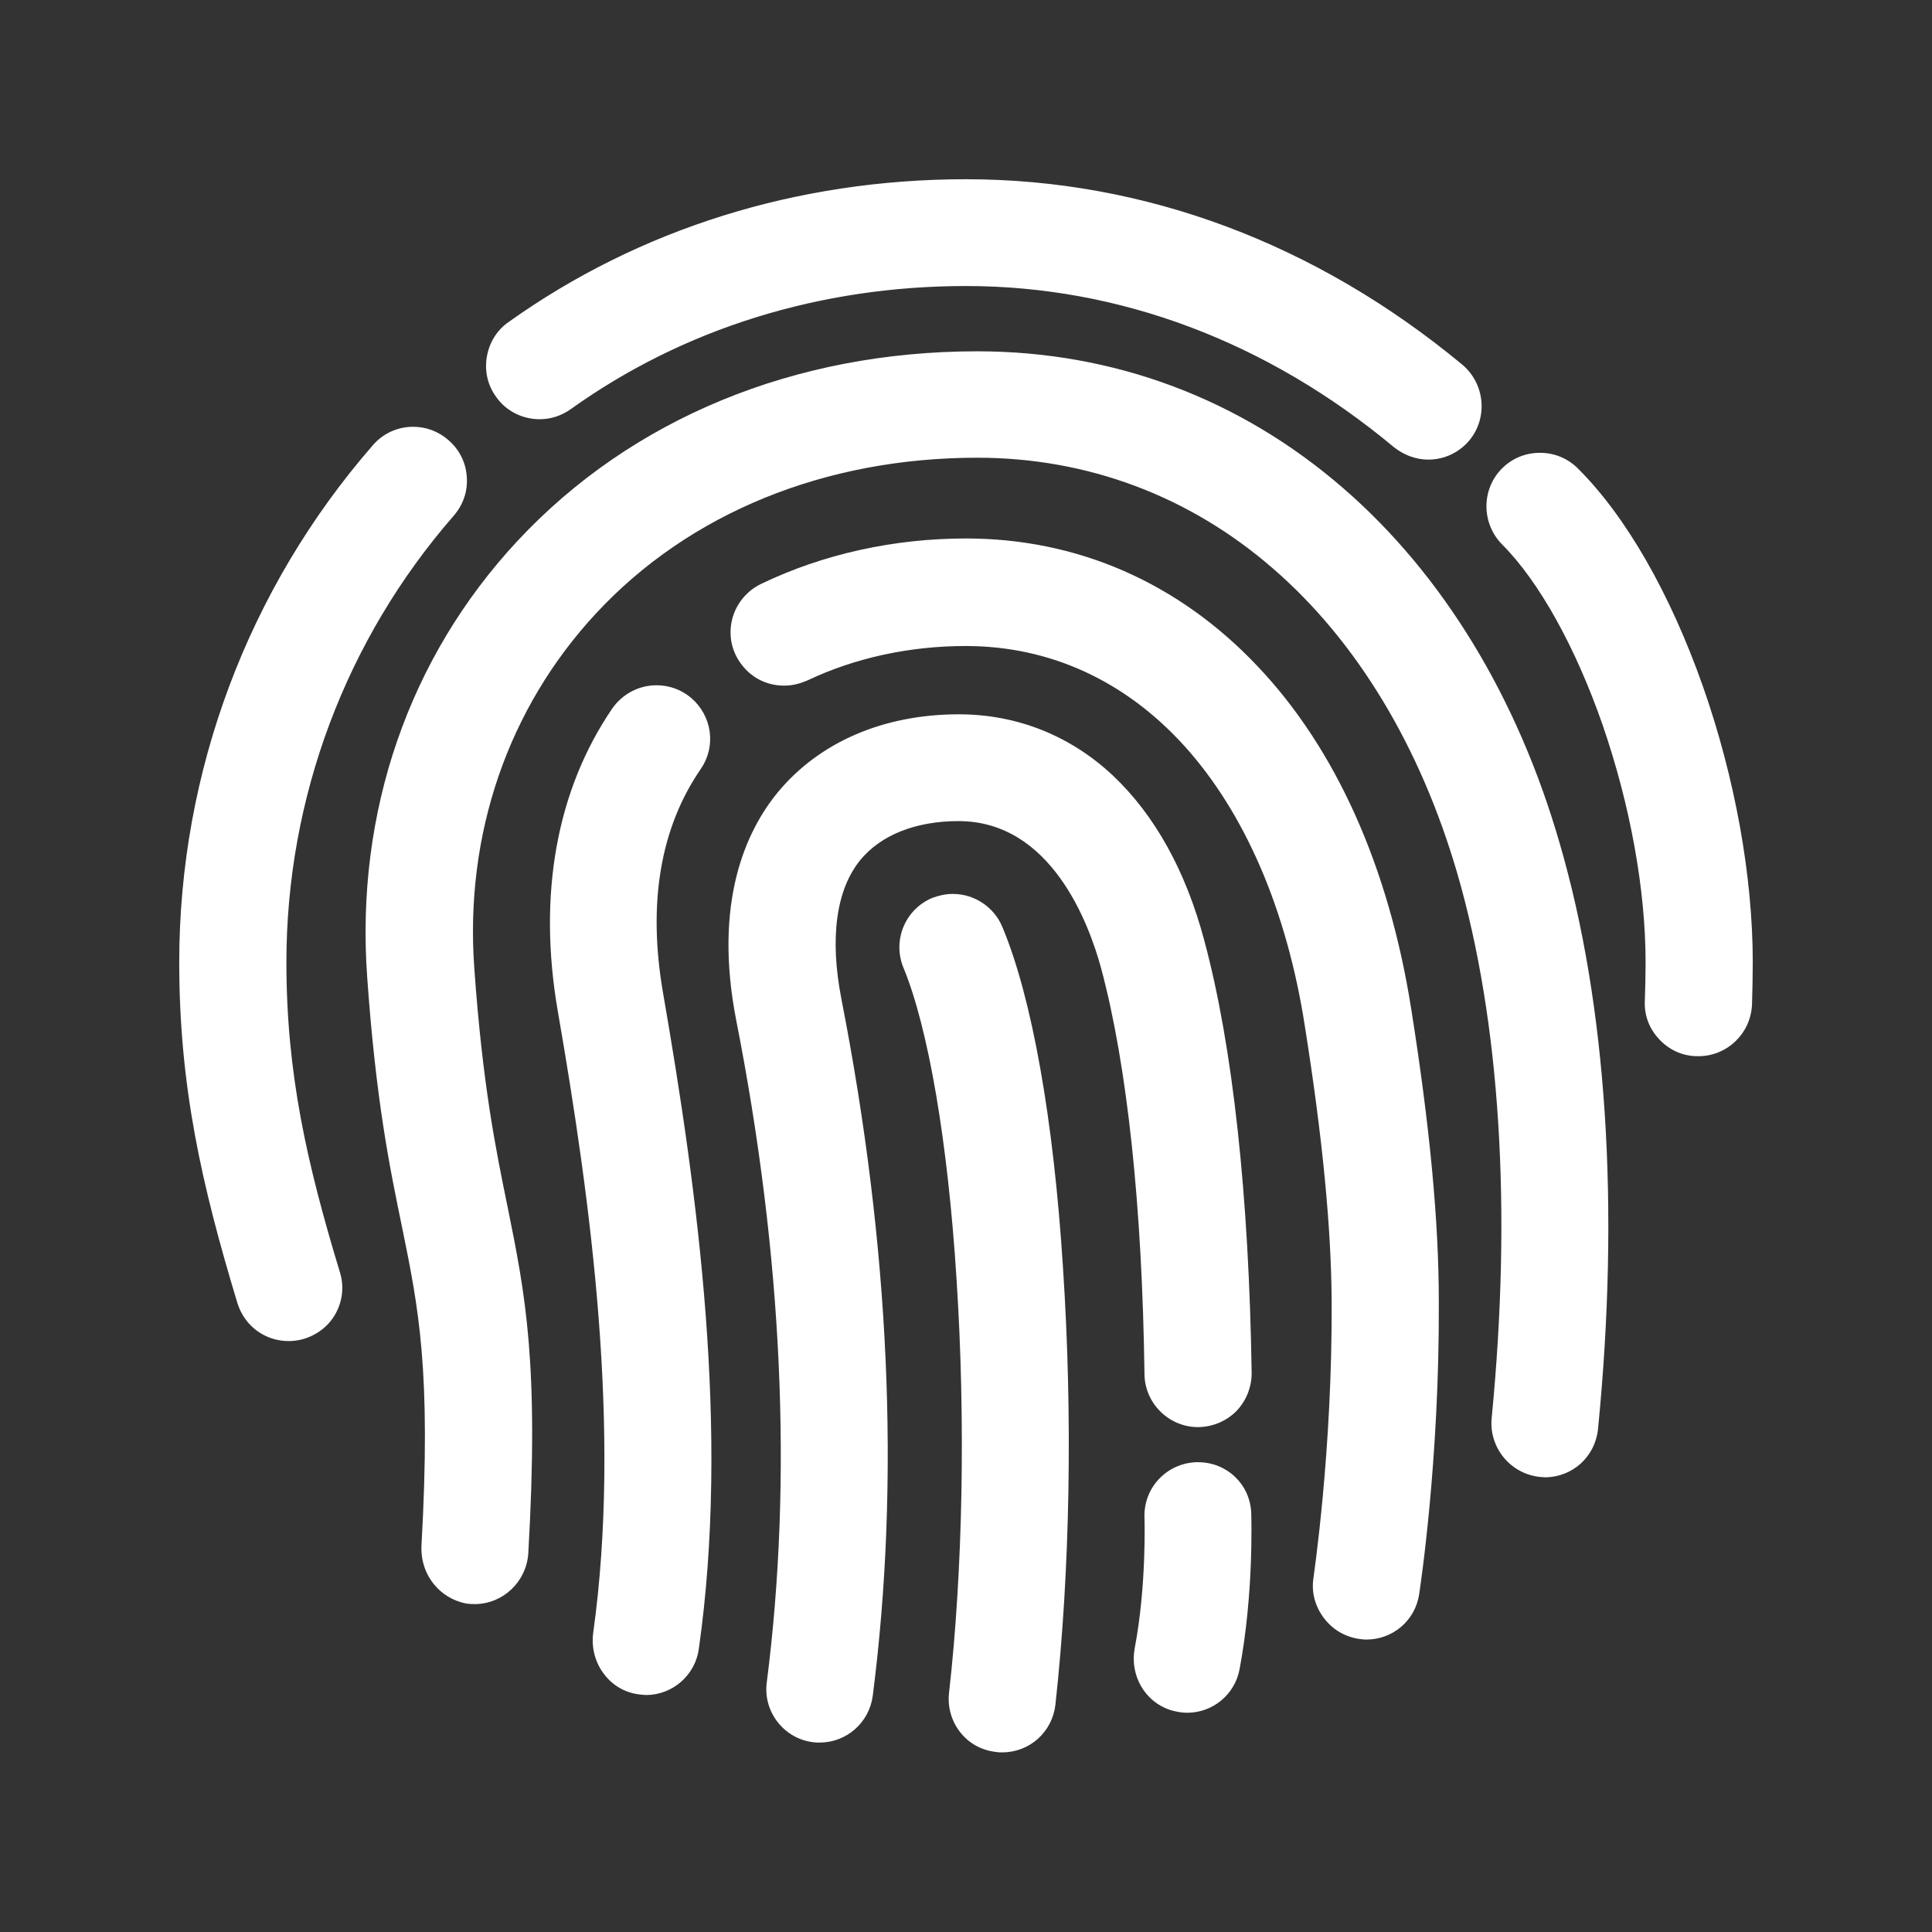 <?xml version="1.0" encoding="utf-8"?>
<!-- Generator: Adobe Illustrator 22.0.1, SVG Export Plug-In . SVG Version: 6.00 Build 0)  -->
<svg version="1.1" id="Layer_1" xmlns="http://www.w3.org/2000/svg" xmlns:xlink="http://www.w3.org/1999/xlink" x="0px" y="0px"
	 viewBox="0 0 512 512" style="enable-background:new 0 0 512 512;" xml:space="preserve" stroke="white" fill="white">
<rect x="0" y="0" width="512" height="512" fill="#333333" stroke="none"/>
<g>
	<path d="M450.8,182c-8.6-24.4-20.3-44.9-33-57.5c-2.6-2.6-6-4-9.7-4h0c-3.7,0-7.1,1.4-9.7,4c-5.3,5.3-5.3,14,0,19.4
		c9.9,9.9,19.6,27.4,26.8,48.1c7.3,21.2,11.4,43.6,11.4,63.1c0,3-0.1,7.6-0.2,10.1c-0.2,3.7,1.1,7.1,3.6,9.8
		c2.5,2.7,5.8,4.3,9.5,4.4c0.2,0,0.4,0,0.6,0c7.3,0,13.3-5.7,13.7-13.1c0.1-3.1,0.2-8.1,0.2-11.3C464,232.2,459.3,206.2,450.8,182z"
		/>
	<path d="M143,110.6c2.9,0,5.6-0.9,8-2.6c29.9-21.4,66.2-32.7,105-32.7c40.8,0,80.1,14.8,113.7,42.8c2.5,2,5.6,3.2,8.8,3.2
		c4.1,0,7.9-1.8,10.5-4.9c4.8-5.8,4-14.4-1.7-19.3C348.6,65,303.3,48,256,48c-44.6,0-86.4,13.1-121,37.8c-3,2.1-4.9,5.3-5.5,8.9
		c-0.6,3.6,0.2,7.2,2.4,10.2C134.4,108.5,138.6,110.6,143,110.6z"/>
	<path d="M75.4,255c0-43.7,15.8-85.8,44.5-118.7c2.4-2.8,3.6-6.3,3.3-9.9c-0.2-3.6-1.9-7-4.7-9.4c-2.5-2.2-5.7-3.4-9-3.4h0
		c-4,0-7.7,1.7-10.3,4.7C66.2,156.2,48,204.7,48,255c0,32.8,5.9,58.8,15.4,90.2c1.8,5.8,7,9.7,13.1,9.7c1.3,0,2.7-0.2,4-0.6
		c3.5-1.1,6.4-3.4,8.1-6.6c1.7-3.2,2.1-6.9,1-10.4C80.8,308.3,75.4,284.5,75.4,255z"/>
	<path d="M355.7,129.8c-27.3-23.7-60.7-36.2-96.7-36.2c-48.3,0-91.4,17.8-121.5,50.1c-28.7,30.8-42.8,71.7-39.7,115.1
		c2.3,32.7,6,50.7,9.3,66.6c4.3,21.1,7.7,37.8,5.1,84.1c-0.4,6.7,3.7,12.7,10,14.6c1.2,0.4,2.3,0.5,3.6,0.5
		c7.2,0,13.2-5.7,13.7-12.9c2.9-50.4-0.8-68.7-5.5-91.9c-3.1-15.1-6.6-32.2-8.8-63.1c-2.6-35.7,9-69.3,32.4-94.5
		c24.8-26.7,60.9-41.4,101.4-41.4c29.3,0,56.5,10.2,78.7,29.5c22.3,19.3,39.2,47.4,49,81.1c11.4,39.3,14.5,89.3,9.1,144.5
		c-0.7,7.5,4.8,14.2,12.3,15c0.4,0,0.9,0.1,1.3,0.1c7.1,0,12.9-5.3,13.6-12.4c5.8-58.7,2.3-112.2-10.1-154.8
		C401.8,185.2,382,152.6,355.7,129.8z"/>
	<path d="M373.5,267.5c-5.9-37.5-19.9-68.8-40.6-90.6c-20.8-22-47.4-33.7-76.9-33.7c-19,0-37.7,4.1-54.1,12
		c-3.7,1.8-6.4,5.1-7.4,9.1c-1,4.1-0.1,8.3,2.5,11.6c2.6,3.4,6.5,5.3,10.8,5.3c2.1,0,4-0.5,5.9-1.3c12.6-6,27.2-9.2,42.2-9.2
		c22.4,0,42.5,9.2,58.3,26.6c16.1,17.8,27.3,43.6,32.1,74.6c4.7,29.6,7,53.5,7.1,73.1c0.2,39.7-4.8,72.7-4.8,73.1
		c-0.6,3.6,0.3,7.2,2.5,10.2c2.2,3,5.3,4.9,8.9,5.5c0.7,0.1,1.4,0.2,2.1,0.2c6.8,0,12.5-4.9,13.5-11.6c0.2-1.4,5.4-35.2,5.2-77.5
		C380.8,323.6,378.4,298.4,373.5,267.5z"/>
	<path d="M185.3,203.5c4-5.8,2.9-13.6-2.5-18.2c-2.5-2.1-5.6-3.2-8.8-3.2c-4.5,0-8.7,2.2-11.3,5.9c-14.7,21.5-19.7,49.1-14.4,79.8
		c8.9,51.3,16.9,111.1,9.4,165c-0.5,3.8,0.5,7.7,2.9,10.7c2.3,3,5.7,4.8,9.4,5.1c0.4,0,0.8,0.1,1.2,0.1c6.8,0,12.6-5.1,13.5-11.8
		c8.2-57.7-0.2-120.2-9.5-173.8C171.1,239.3,174.5,219.2,185.3,203.5z"/>
	<path d="M317.5,388c-0.2,0-0.3,0-0.5,0c-7.6,0.3-13.5,6.6-13.2,14.2c0,0.2,0.6,17.9-2.6,34.7c-1.3,6.9,2.6,13.7,9.1,15.8
		c1.4,0.4,2.8,0.7,4.3,0.7c6.6,0,12.2-4.7,13.4-11.1c3.8-20.1,3.1-40.2,3.1-41.1C330.9,393.7,324.9,388,317.5,388z"/>
	<path d="M294.6,205.9c-11.2-10.5-25.2-16.1-40.5-16.1c-19.8,0-36.7,7.3-47.6,20.5c-8.3,10.1-17,28.8-10.9,60
		c12.3,62.5,15,121.6,8.1,175.6c-1,7.5,4.4,14.4,11.8,15.3c0.6,0.1,1.2,0.1,1.7,0.1c6.9,0,12.7-5.1,13.6-12
		c7.3-57,4.5-119-8.3-184.4c-3.2-16.4-1.4-29.3,5.1-37.3c5.6-6.8,15-10.5,26.4-10.5c25,0,35.1,27.6,38.3,39.4
		c6.9,25.7,10.9,63,11.5,107.7c0.1,7.4,6.2,13.5,13.7,13.5c0.1,0,0.1,0,0.2,0c3.6-0.1,7-1.5,9.6-4.1c2.5-2.6,3.9-6.1,3.9-9.7
		c-0.7-47-5-86.5-12.5-114.4C313.8,231,305.6,216.3,294.6,205.9z"/>
	<path d="M265.2,245.9c-2.1-5.1-7.1-8.5-12.7-8.5h0c-1.8,0-3.6,0.4-5.2,1c-7,2.9-10.3,10.9-7.4,17.9c6.6,16,11.8,46.2,14.1,82.8
		c2.4,36.9,1.7,76.9-2,109.6c-0.4,3.6,0.6,7.2,2.9,10.1c2.3,2.9,5.5,4.6,9.2,5c0.5,0.1,1,0.1,1.5,0.1c7,0,12.8-5.2,13.6-12.2
		c3.9-35.5,4.6-76.6,2-115.8C278.7,296.6,273,264.6,265.2,245.9z"/>
</g>
</svg>
